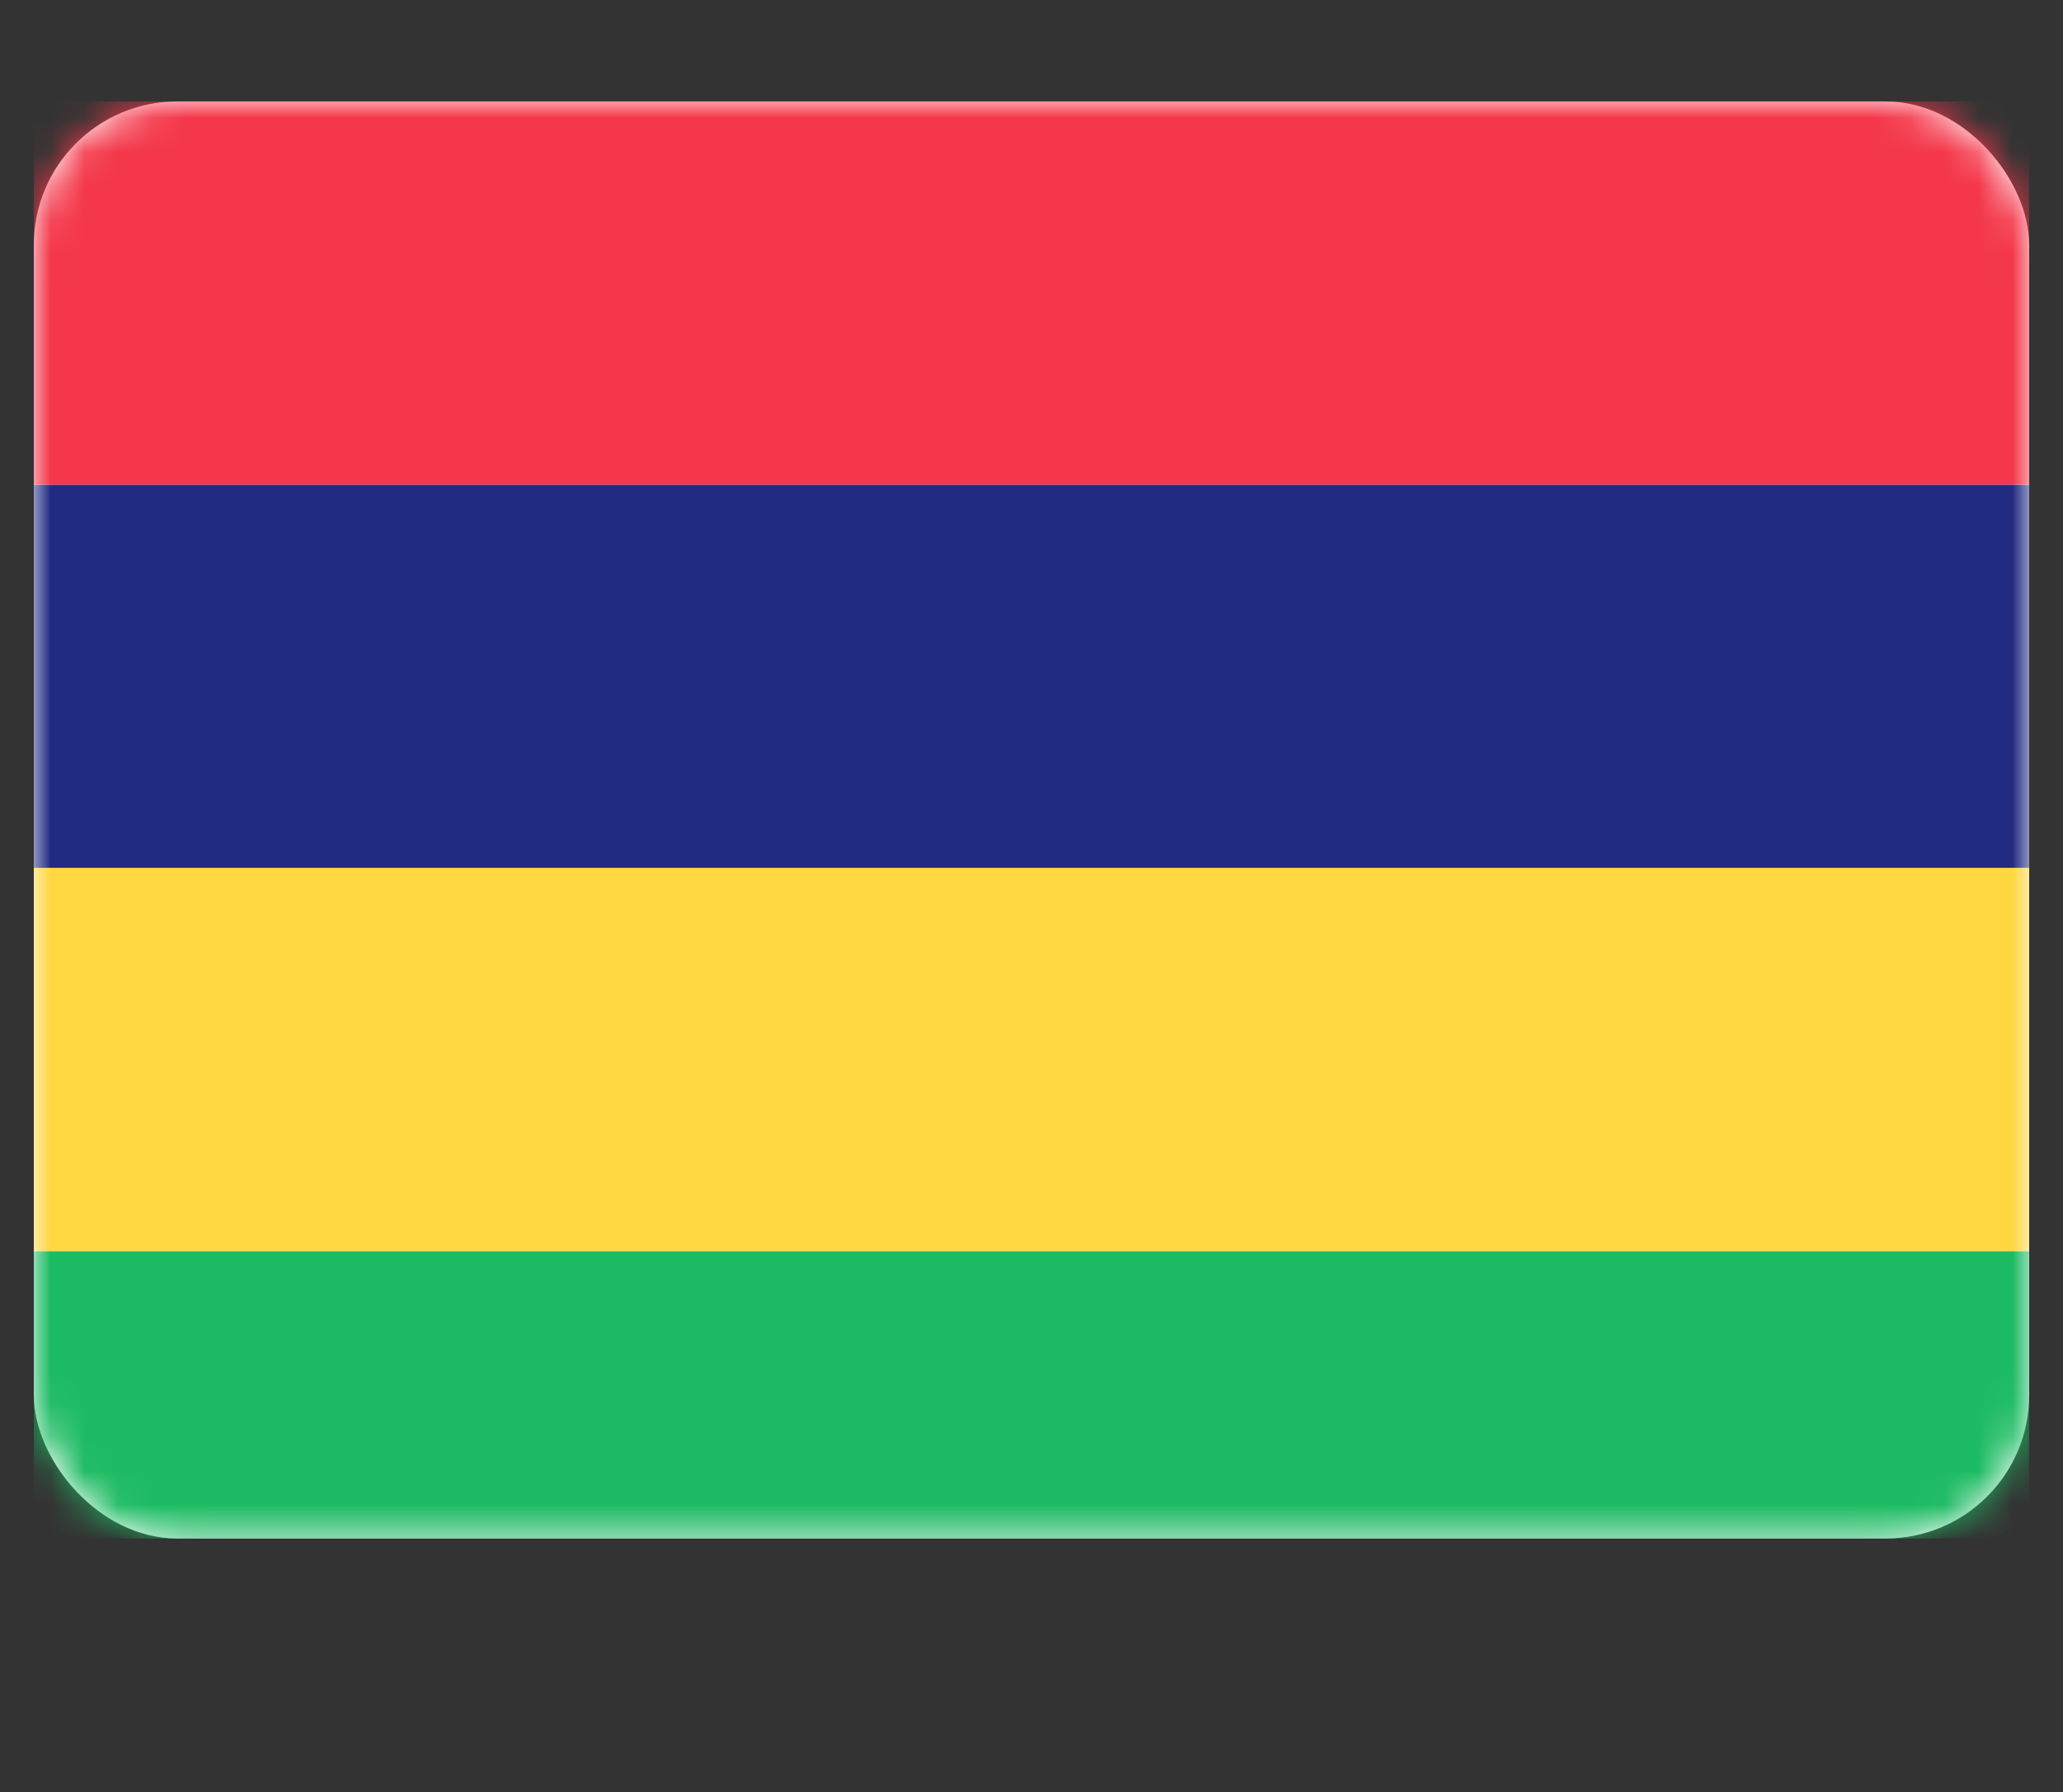 <svg fill="none" height="53" viewBox="0 0 61 53" width="61" xmlns="http://www.w3.org/2000/svg" xmlns:xlink="http://www.w3.org/1999/xlink"><rect x="0" y="0" width="61" height="53" fill="#333333" stroke="none"/><mask id="a" height="43" maskUnits="userSpaceOnUse" width="59" x="1" y="3"><rect fill="#fff" height="42.5" rx="4.243" width="59" x="1" y="3"/></mask><rect fill="#fff" height="42.5" rx="4.243" width="59" x="1" y="3"/><g clip-rule="evenodd" fill-rule="evenodd" mask="url(#a)"><path d="m1 45.5h59v-8.5h-59z" fill="#1dbb63"/><path d="m1 25.667h59v-11.333h-59z" fill="#222b82"/><path d="m1 37h59v-11.333h-59z" fill="#ffd741"/><path d="m1 14.333h59v-11.333h-59z" fill="#f4374a"/></g></svg>